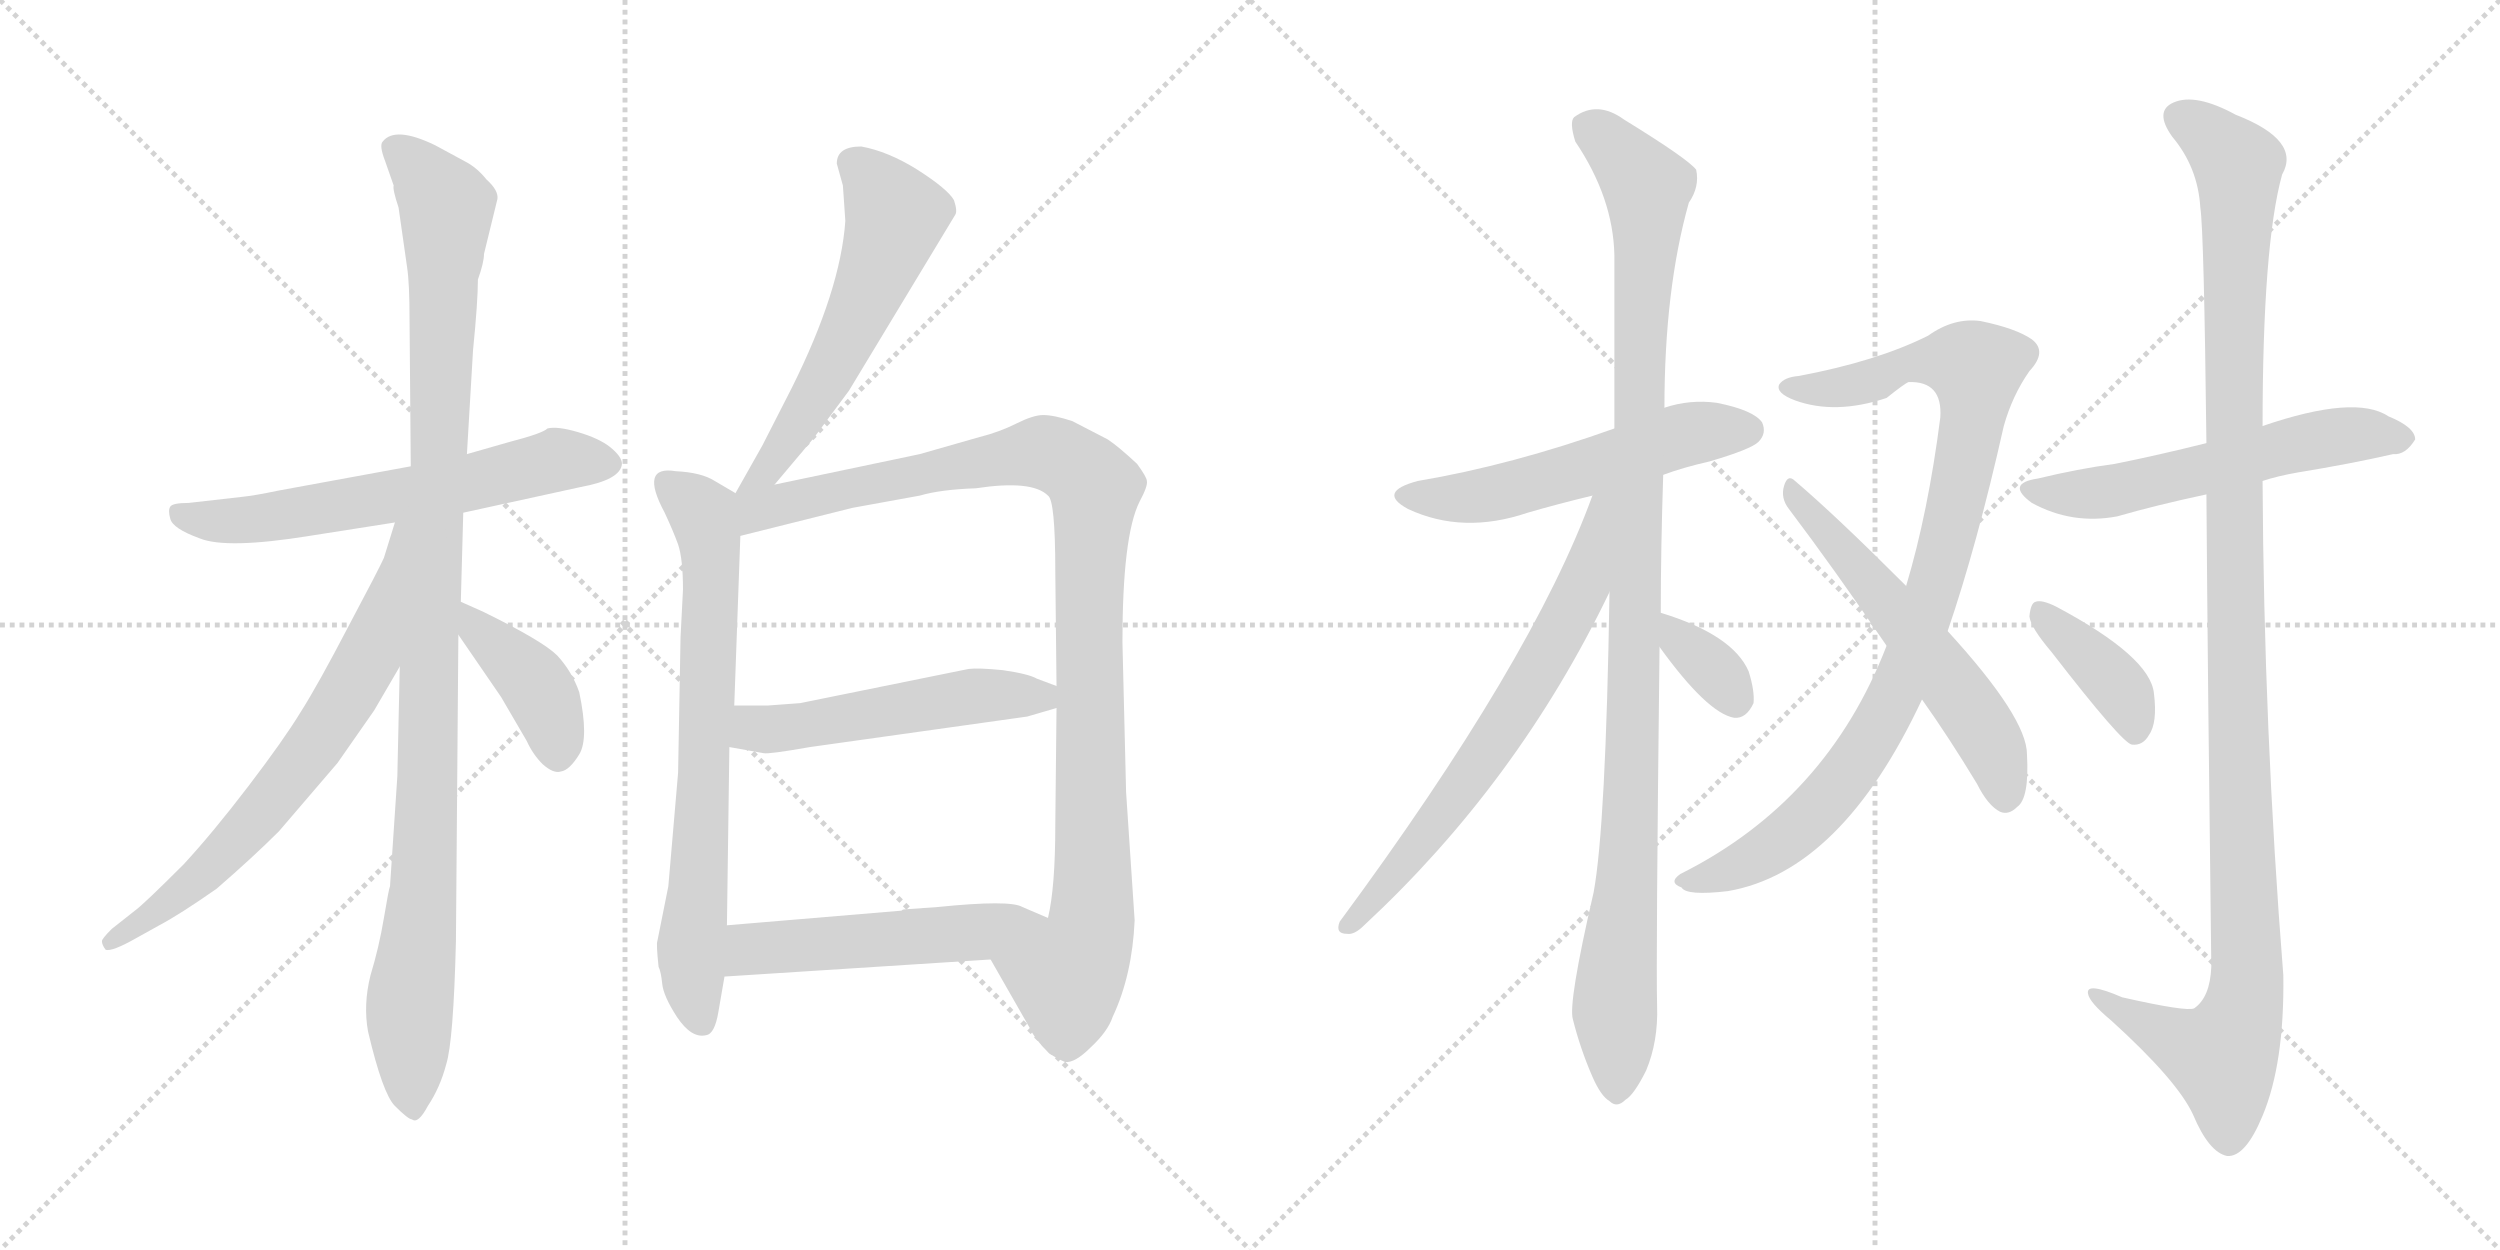 <svg version="1.1" viewBox="0 0 2048 1024" xmlns="http://www.w3.org/2000/svg">
  <g stroke="lightgray" stroke-dasharray="1,1" stroke-width="1" transform="scale(4, 4)">
    <line x1="0" y1="0" x2="256" y2="256"></line>
    <line x1="256" y1="0" x2="0" y2="256"></line>
    <line x1="128" y1="0" x2="128" y2="256"></line>
    <line x1="0" y1="128" x2="256" y2="128"></line>
    <line x1="256" y1="0" x2="512" y2="256"></line>
    <line x1="512" y1="0" x2="256" y2="256"></line>
    <line x1="384" y1="0" x2="384" y2="256"></line>
    <line x1="256" y1="128" x2="512" y2="128"></line>
  </g>
<g transform="scale(1, -1) translate(0, -850)">
   <style type="text/css">
    @keyframes keyframes0 {
      from {
       stroke: black;
       stroke-dashoffset: 614;
       stroke-width: 128;
       }
       67% {
       animation-timing-function: step-end;
       stroke: black;
       stroke-dashoffset: 0;
       stroke-width: 128;
       }
       to {
       stroke: black;
       stroke-width: 1024;
       }
       }
       #make-me-a-hanzi-animation-0 {
         animation: keyframes0 0.75s both;
         animation-delay: 0s;
         animation-timing-function: linear;
       }
    @keyframes keyframes1 {
      from {
       stroke: black;
       stroke-dashoffset: 1061;
       stroke-width: 128;
       }
       78% {
       animation-timing-function: step-end;
       stroke: black;
       stroke-dashoffset: 0;
       stroke-width: 128;
       }
       to {
       stroke: black;
       stroke-width: 1024;
       }
       }
       #make-me-a-hanzi-animation-1 {
         animation: keyframes1 1.113s both;
         animation-delay: 0.75s;
         animation-timing-function: linear;
       }
    @keyframes keyframes2 {
      from {
       stroke: black;
       stroke-dashoffset: 683;
       stroke-width: 128;
       }
       69% {
       animation-timing-function: step-end;
       stroke: black;
       stroke-dashoffset: 0;
       stroke-width: 128;
       }
       to {
       stroke: black;
       stroke-width: 1024;
       }
       }
       #make-me-a-hanzi-animation-2 {
         animation: keyframes2 0.806s both;
         animation-delay: 1.863s;
         animation-timing-function: linear;
       }
    @keyframes keyframes3 {
      from {
       stroke: black;
       stroke-dashoffset: 403;
       stroke-width: 128;
       }
       57% {
       animation-timing-function: step-end;
       stroke: black;
       stroke-dashoffset: 0;
       stroke-width: 128;
       }
       to {
       stroke: black;
       stroke-width: 1024;
       }
       }
       #make-me-a-hanzi-animation-3 {
         animation: keyframes3 0.578s both;
         animation-delay: 2.669s;
         animation-timing-function: linear;
       }
    @keyframes keyframes4 {
      from {
       stroke: black;
       stroke-dashoffset: 569;
       stroke-width: 128;
       }
       65% {
       animation-timing-function: step-end;
       stroke: black;
       stroke-dashoffset: 0;
       stroke-width: 128;
       }
       to {
       stroke: black;
       stroke-width: 1024;
       }
       }
       #make-me-a-hanzi-animation-4 {
         animation: keyframes4 0.713s both;
         animation-delay: 3.247s;
         animation-timing-function: linear;
       }
    @keyframes keyframes5 {
      from {
       stroke: black;
       stroke-dashoffset: 711;
       stroke-width: 128;
       }
       70% {
       animation-timing-function: step-end;
       stroke: black;
       stroke-dashoffset: 0;
       stroke-width: 128;
       }
       to {
       stroke: black;
       stroke-width: 1024;
       }
       }
       #make-me-a-hanzi-animation-5 {
         animation: keyframes5 0.829s both;
         animation-delay: 3.96s;
         animation-timing-function: linear;
       }
    @keyframes keyframes6 {
      from {
       stroke: black;
       stroke-dashoffset: 1022;
       stroke-width: 128;
       }
       77% {
       animation-timing-function: step-end;
       stroke: black;
       stroke-dashoffset: 0;
       stroke-width: 128;
       }
       to {
       stroke: black;
       stroke-width: 1024;
       }
       }
       #make-me-a-hanzi-animation-6 {
         animation: keyframes6 1.082s both;
         animation-delay: 4.789s;
         animation-timing-function: linear;
       }
    @keyframes keyframes7 {
      from {
       stroke: black;
       stroke-dashoffset: 517;
       stroke-width: 128;
       }
       63% {
       animation-timing-function: step-end;
       stroke: black;
       stroke-dashoffset: 0;
       stroke-width: 128;
       }
       to {
       stroke: black;
       stroke-width: 1024;
       }
       }
       #make-me-a-hanzi-animation-7 {
         animation: keyframes7 0.671s both;
         animation-delay: 5.87s;
         animation-timing-function: linear;
       }
    @keyframes keyframes8 {
      from {
       stroke: black;
       stroke-dashoffset: 514;
       stroke-width: 128;
       }
       63% {
       animation-timing-function: step-end;
       stroke: black;
       stroke-dashoffset: 0;
       stroke-width: 128;
       }
       to {
       stroke: black;
       stroke-width: 1024;
       }
       }
       #make-me-a-hanzi-animation-8 {
         animation: keyframes8 0.668s both;
         animation-delay: 6.541s;
         animation-timing-function: linear;
       }
    @keyframes keyframes9 {
      from {
       stroke: black;
       stroke-dashoffset: 542;
       stroke-width: 128;
       }
       64% {
       animation-timing-function: step-end;
       stroke: black;
       stroke-dashoffset: 0;
       stroke-width: 128;
       }
       to {
       stroke: black;
       stroke-width: 1024;
       }
       }
       #make-me-a-hanzi-animation-9 {
         animation: keyframes9 0.691s both;
         animation-delay: 7.209s;
         animation-timing-function: linear;
       }
    @keyframes keyframes10 {
      from {
       stroke: black;
       stroke-dashoffset: 1063;
       stroke-width: 128;
       }
       78% {
       animation-timing-function: step-end;
       stroke: black;
       stroke-dashoffset: 0;
       stroke-width: 128;
       }
       to {
       stroke: black;
       stroke-width: 1024;
       }
       }
       #make-me-a-hanzi-animation-10 {
         animation: keyframes10 1.115s both;
         animation-delay: 7.9s;
         animation-timing-function: linear;
       }
    @keyframes keyframes11 {
      from {
       stroke: black;
       stroke-dashoffset: 669;
       stroke-width: 128;
       }
       69% {
       animation-timing-function: step-end;
       stroke: black;
       stroke-dashoffset: 0;
       stroke-width: 128;
       }
       to {
       stroke: black;
       stroke-width: 1024;
       }
       }
       #make-me-a-hanzi-animation-11 {
         animation: keyframes11 0.794s both;
         animation-delay: 9.015s;
         animation-timing-function: linear;
       }
    @keyframes keyframes12 {
      from {
       stroke: black;
       stroke-dashoffset: 341;
       stroke-width: 128;
       }
       53% {
       animation-timing-function: step-end;
       stroke: black;
       stroke-dashoffset: 0;
       stroke-width: 128;
       }
       to {
       stroke: black;
       stroke-width: 1024;
       }
       }
       #make-me-a-hanzi-animation-12 {
         animation: keyframes12 0.528s both;
         animation-delay: 9.81s;
         animation-timing-function: linear;
       }
    @keyframes keyframes13 {
      from {
       stroke: black;
       stroke-dashoffset: 926;
       stroke-width: 128;
       }
       75% {
       animation-timing-function: step-end;
       stroke: black;
       stroke-dashoffset: 0;
       stroke-width: 128;
       }
       to {
       stroke: black;
       stroke-width: 1024;
       }
       }
       #make-me-a-hanzi-animation-13 {
         animation: keyframes13 1.004s both;
         animation-delay: 10.337s;
         animation-timing-function: linear;
       }
    @keyframes keyframes14 {
      from {
       stroke: black;
       stroke-dashoffset: 562;
       stroke-width: 128;
       }
       65% {
       animation-timing-function: step-end;
       stroke: black;
       stroke-dashoffset: 0;
       stroke-width: 128;
       }
       to {
       stroke: black;
       stroke-width: 1024;
       }
       }
       #make-me-a-hanzi-animation-14 {
         animation: keyframes14 0.707s both;
         animation-delay: 11.341s;
         animation-timing-function: linear;
       }
    @keyframes keyframes15 {
      from {
       stroke: black;
       stroke-dashoffset: 566;
       stroke-width: 128;
       }
       65% {
       animation-timing-function: step-end;
       stroke: black;
       stroke-dashoffset: 0;
       stroke-width: 128;
       }
       to {
       stroke: black;
       stroke-width: 1024;
       }
       }
       #make-me-a-hanzi-animation-15 {
         animation: keyframes15 0.711s both;
         animation-delay: 12.048s;
         animation-timing-function: linear;
       }
    @keyframes keyframes16 {
      from {
       stroke: black;
       stroke-dashoffset: 1165;
       stroke-width: 128;
       }
       79% {
       animation-timing-function: step-end;
       stroke: black;
       stroke-dashoffset: 0;
       stroke-width: 128;
       }
       to {
       stroke: black;
       stroke-width: 1024;
       }
       }
       #make-me-a-hanzi-animation-16 {
         animation: keyframes16 1.198s both;
         animation-delay: 12.759s;
         animation-timing-function: linear;
       }
    @keyframes keyframes17 {
      from {
       stroke: black;
       stroke-dashoffset: 387;
       stroke-width: 128;
       }
       56% {
       animation-timing-function: step-end;
       stroke: black;
       stroke-dashoffset: 0;
       stroke-width: 128;
       }
       to {
       stroke: black;
       stroke-width: 1024;
       }
       }
       #make-me-a-hanzi-animation-17 {
         animation: keyframes17 0.565s both;
         animation-delay: 13.957s;
         animation-timing-function: linear;
       }
</style>
<path d="M 336.5 468.0 L 227.5 448.0 Q 208.5 444.0 198.5 443.0 L 154.5 438.0 Q 141.5 438.0 139.5 435.0 Q 137.5 432.0 139.5 425.0 Q 141.5 417.0 163.5 409.0 Q 185.5 400.0 253.5 411.0 L 323.5 422.0 L 379.5 430.0 L 475.5 451.0 Q 508.5 457.0 509.5 470.0 Q 509.5 476.0 499.5 484.0 Q 490.5 491.0 473.5 496.0 Q 456.5 501.0 448.5 499.0 Q 444.5 495.0 417.5 488.0 L 382.5 478.0 L 336.5 468.0 Z" fill="lightgray"></path> 
<path d="M 396.5 642.0 L 407.5 687.0 Q 408.5 694.0 398.5 703.0 Q 390.5 713.0 380.5 718.0 L 356.5 731.0 Q 323.5 747.0 313.5 734.0 Q 310.5 731.0 315.5 718.0 L 322.5 698.0 Q 321.5 695.0 326.5 680.0 L 333.5 631.0 Q 335.5 618.0 335.5 588.0 L 336.5 468.0 L 327.5 304.0 L 325.5 214.0 L 319.5 124.0 Q 318.5 122.0 314.5 98.0 Q 310.5 74.0 303.5 51.0 Q 297.5 27.0 301.5 5.0 Q 313.5 -46.0 323.5 -56.0 Q 334.5 -67.0 337.5 -67.0 Q 342.5 -71.0 350.5 -56.0 Q 360.5 -41.0 365.5 -22.0 Q 371.5 -3.0 373.5 79.0 L 375.5 330.0 L 377.5 357.0 L 379.5 430.0 L 382.5 478.0 L 387.5 563.0 Q 391.5 603.0 391.5 621.0 Q 396.5 635.0 396.5 642.0 Z" fill="lightgray"></path> 
<path d="M 323.5 422.0 L 314.5 393.0 Q 310.5 384.0 285.5 337.0 Q 260.5 289.0 246.5 267.0 Q 232.5 244.0 203.5 206.0 Q 174.5 168.0 150.5 142.0 Q 117.5 109.0 110.5 104.0 L 91.5 89.0 Q 83.5 81.0 83.5 79.0 Q 83.5 76.0 86.5 72.0 Q 91.5 70.0 112.5 82.0 L 130.5 92.0 Q 147.5 101.0 177.5 122.0 Q 207.5 148.0 228.5 169.0 L 276.5 225.0 L 306.5 268.0 L 327.5 304.0 C 411.5 449.0 332.5 451.0 323.5 422.0 Z" fill="lightgray"></path> 
<path d="M 375.5 330.0 L 410.5 279.0 L 431.5 243.0 Q 436.5 232.0 444.5 224.0 Q 453.5 216.0 459.5 218.0 Q 466.5 219.0 474.5 232.0 Q 482.5 245.0 474.5 283.0 Q 468.5 300.0 456.5 313.0 Q 444.5 325.0 395.5 349.0 L 377.5 357.0 C 350.5 369.0 358.5 355.0 375.5 330.0 Z" fill="lightgray"></path> 
<path d="M 634.5 453.0 L 666.5 491.0 L 695.5 530.0 L 782.5 674.0 Q 784.5 677.0 781.5 686.0 Q 776.5 695.0 751.5 711.0 Q 727.5 726.0 705.5 730.0 Q 685.5 730.0 685.5 716.0 L 690.5 698.0 L 692.5 669.0 Q 688.5 612.0 648.5 532.0 L 624.5 485.0 L 602.5 446.0 C 587.5 420.0 615.5 430.0 634.5 453.0 Z" fill="lightgray"></path> 
<path d="M 602.5 446.0 L 585.5 456.0 Q 574.5 463.0 553.5 464.0 Q 523.5 469.0 544.5 430.0 Q 551.5 415.0 555.5 404.0 Q 559.5 392.0 559.5 367.0 L 557.5 328.0 L 555.5 217.0 L 547.5 124.0 L 538.5 79.0 Q 537.5 77.0 539.5 58.0 Q 541.5 54.0 542.5 44.0 Q 543.5 34.0 554.5 17.0 Q 566.5 -1.0 578.5 2.0 Q 585.5 3.0 588.5 21.0 L 593.5 50.0 L 595.5 92.0 L 597.5 238.0 L 601.5 272.0 L 606.5 411.0 C 607.5 441.0 607.5 443.0 602.5 446.0 Z" fill="lightgray"></path> 
<path d="M 929.5 96.0 L 922.5 201.0 L 919.5 324.0 Q 919.5 411.0 933.5 439.0 Q 940.5 452.0 939.5 456.0 Q 939.5 459.0 931.5 470.0 Q 916.5 484.0 907.5 490.0 L 878.5 505.0 Q 863.5 510.0 854.5 510.0 Q 846.5 510.0 832.5 503.0 Q 818.5 496.0 802.5 492.0 L 753.5 478.0 L 634.5 453.0 C 589.5 444.0 558.5 399.0 606.5 411.0 L 698.5 434.0 L 753.5 444.0 Q 770.5 449.0 799.5 450.0 Q 845.5 457.0 858.5 444.0 Q 864.5 440.0 864.5 382.0 L 865.5 288.0 L 865.5 270.0 L 864.5 174.0 Q 864.5 123.0 858.5 98.0 C 853.5 68.0 796.5 90.0 811.5 64.0 L 843.5 8.0 Q 847.5 -1.0 859.5 -13.0 Q 867.5 -18.0 872.5 -20.0 Q 880.5 -21.0 893.5 -8.0 Q 907.5 5.0 911.5 17.0 Q 927.5 51.0 929.5 96.0 Z" fill="lightgray"></path> 
<path d="M 597.5 238.0 L 625.5 233.0 Q 629.5 232.0 663.5 238.0 L 841.5 263.0 L 865.5 270.0 C 892.5 278.0 892.5 278.0 865.5 288.0 L 849.5 294.0 Q 842.5 298.0 821.5 301.0 Q 801.5 303.0 793.5 302.0 L 655.5 274.0 L 628.5 272.0 L 601.5 272.0 C 571.5 272.0 567.5 243.0 597.5 238.0 Z" fill="lightgray"></path> 
<path d="M 593.5 50.0 L 811.5 64.0 C 841.5 66.0 886.5 86.0 858.5 98.0 L 837.5 107.0 Q 827.5 113.0 768.5 107.0 L 740.5 105.0 Q 739.5 105.0 738.5 104.0 L 595.5 92.0 C 565.5 89.0 563.5 48.0 593.5 50.0 Z" fill="lightgray"></path> 
<path d="M 1362.5 461.0 Q 1378.5 467.0 1400.5 472.0 Q 1434.5 482.0 1440.5 488.0 Q 1447.5 495.0 1443.5 504.0 Q 1436.5 514.0 1406.5 520.0 Q 1384.5 523.0 1363.5 516.0 L 1322.5 499.0 Q 1238.5 469.0 1161.5 456.0 Q 1127.5 447.0 1153.5 433.0 Q 1198.5 412.0 1251.5 430.0 Q 1275.5 437.0 1304.5 444.0 L 1362.5 461.0 Z" fill="lightgray"></path> 
<path d="M 1360.5 348.0 Q 1360.5 400.0 1362.5 461.0 L 1363.5 516.0 Q 1363.5 613.0 1383.5 684.0 Q 1392.5 697.0 1389.5 711.0 Q 1382.5 720.0 1330.5 752.0 Q 1308.5 768.0 1289.5 754.0 Q 1285.5 750.0 1290.5 734.0 Q 1321.5 688.0 1322.5 641.0 Q 1322.5 574.0 1322.5 499.0 L 1318.5 365.0 Q 1315.5 173.0 1305.5 119.0 Q 1284.5 28.0 1288.5 15.0 Q 1294.5 -9.0 1304.5 -32.0 Q 1311.5 -48.0 1318.5 -52.0 Q 1324.5 -58.0 1331.5 -51.0 Q 1338.5 -47.0 1348.5 -27.0 Q 1358.5 -3.0 1357.5 26.0 Q 1356.5 63.0 1359.5 320.0 L 1360.5 348.0 Z" fill="lightgray"></path> 
<path d="M 1304.5 444.0 Q 1255.5 309.0 1097.5 95.0 Q 1093.5 85.0 1103.5 85.0 Q 1109.5 84.0 1117.5 92.0 Q 1243.5 209.0 1318.5 365.0 C 1370.5 470.0 1315.5 472.0 1304.5 444.0 Z" fill="lightgray"></path> 
<path d="M 1359.5 320.0 Q 1398.5 266.0 1420.5 262.0 Q 1430.5 261.0 1436.5 274.0 Q 1437.5 284.0 1432.5 300.0 Q 1419.5 330.0 1360.5 348.0 C 1332.5 357.0 1341.5 344.0 1359.5 320.0 Z" fill="lightgray"></path> 
<path d="M 1595.5 333.0 Q 1619.5 403.0 1641.5 501.0 Q 1648.5 526.0 1662.5 546.0 Q 1677.5 562.0 1664.5 572.0 Q 1651.5 581.0 1622.5 587.0 Q 1600.5 590.0 1579.5 575.0 Q 1537.5 554.0 1473.5 542.0 Q 1461.5 541.0 1457.5 535.0 Q 1454.5 528.0 1470.5 522.0 Q 1503.5 510.0 1545.5 524.0 Q 1560.5 536.0 1563.5 537.0 Q 1591.5 538.0 1589.5 508.0 Q 1579.5 430.0 1561.5 370.0 L 1545.5 321.0 Q 1496.5 194.0 1376.5 134.0 Q 1366.5 127.0 1377.5 123.0 Q 1381.5 116.0 1415.5 120.0 Q 1508.5 136.0 1574.5 277.0 L 1595.5 333.0 Z" fill="lightgray"></path> 
<path d="M 1574.5 277.0 Q 1596.5 246.0 1619.5 208.0 Q 1628.5 190.0 1638.5 185.0 Q 1645.5 182.0 1652.5 189.0 Q 1662.5 196.0 1660.5 232.0 Q 1660.5 262.0 1595.5 333.0 L 1561.5 370.0 Q 1503.5 428.0 1470.5 456.0 Q 1464.5 462.0 1461.5 452.0 Q 1458.5 442.0 1465.5 433.0 Q 1502.5 384.0 1545.5 321.0 L 1574.5 277.0 Z" fill="lightgray"></path> 
<path d="M 1853.5 456.0 Q 1865.5 460.0 1882.5 463.0 Q 1925.5 470.0 1960.5 478.0 Q 1970.5 477.0 1978.5 490.0 Q 1978.5 500.0 1956.5 509.0 Q 1929.5 527.0 1853.5 501.0 L 1807.5 487.0 Q 1767.5 477.0 1732.5 470.0 Q 1702.5 466.0 1669.5 458.0 Q 1642.5 454.0 1664.5 438.0 Q 1697.5 420.0 1734.5 427.0 Q 1765.5 436.0 1807.5 445.0 L 1853.5 456.0 Z" fill="lightgray"></path> 
<path d="M 1807.5 445.0 Q 1808.5 300.0 1811.5 58.0 Q 1810.5 33.0 1797.5 24.0 Q 1791.5 21.0 1738.5 33.0 Q 1708.5 46.0 1710.5 36.0 Q 1711.5 29.0 1729.5 14.0 Q 1783.5 -35.0 1796.5 -63.0 Q 1809.5 -94.0 1824.5 -97.0 Q 1839.5 -98.0 1853.5 -64.0 Q 1871.5 -21.0 1870.5 51.0 Q 1854.5 253.0 1853.5 456.0 L 1853.5 501.0 Q 1853.5 649.0 1869.5 707.0 Q 1885.5 735.0 1831.5 756.0 Q 1798.5 774.0 1780.5 766.0 Q 1764.5 759.0 1779.5 738.0 Q 1800.5 713.0 1802.5 680.0 Q 1805.5 661.0 1807.5 487.0 L 1807.5 445.0 Z" fill="lightgray"></path> 
<path d="M 1680.5 316.0 Q 1738.5 241.0 1746.5 240.0 Q 1755.5 239.0 1760.5 248.0 Q 1767.5 258.0 1764.5 282.0 Q 1761.5 312.0 1684.5 353.0 Q 1672.5 359.0 1667.5 357.0 Q 1663.5 356.0 1662.5 345.0 Q 1663.5 336.0 1680.5 316.0 Z" fill="lightgray"></path> 
      <clipPath id="make-me-a-hanzi-clip-0">
      <path d="M 336.5 468.0 L 227.5 448.0 Q 208.5 444.0 198.5 443.0 L 154.5 438.0 Q 141.5 438.0 139.5 435.0 Q 137.5 432.0 139.5 425.0 Q 141.5 417.0 163.5 409.0 Q 185.5 400.0 253.5 411.0 L 323.5 422.0 L 379.5 430.0 L 475.5 451.0 Q 508.5 457.0 509.5 470.0 Q 509.5 476.0 499.5 484.0 Q 490.5 491.0 473.5 496.0 Q 456.5 501.0 448.5 499.0 Q 444.5 495.0 417.5 488.0 L 382.5 478.0 L 336.5 468.0 Z" fill="lightgray"></path>
      </clipPath>
      <path clip-path="url(#make-me-a-hanzi-clip-0)" d="M 148.5 430.0 L 160.5 424.0 L 204.5 424.0 L 369.5 451.0 L 460.5 474.0 L 499.5 470.0 " fill="none" id="make-me-a-hanzi-animation-0" stroke-dasharray="486 972" stroke-linecap="round"></path>

      <clipPath id="make-me-a-hanzi-clip-1">
      <path d="M 396.5 642.0 L 407.5 687.0 Q 408.5 694.0 398.5 703.0 Q 390.5 713.0 380.5 718.0 L 356.5 731.0 Q 323.5 747.0 313.5 734.0 Q 310.5 731.0 315.5 718.0 L 322.5 698.0 Q 321.5 695.0 326.5 680.0 L 333.5 631.0 Q 335.5 618.0 335.5 588.0 L 336.5 468.0 L 327.5 304.0 L 325.5 214.0 L 319.5 124.0 Q 318.5 122.0 314.5 98.0 Q 310.5 74.0 303.5 51.0 Q 297.5 27.0 301.5 5.0 Q 313.5 -46.0 323.5 -56.0 Q 334.5 -67.0 337.5 -67.0 Q 342.5 -71.0 350.5 -56.0 Q 360.5 -41.0 365.5 -22.0 Q 371.5 -3.0 373.5 79.0 L 375.5 330.0 L 377.5 357.0 L 379.5 430.0 L 382.5 478.0 L 387.5 563.0 Q 391.5 603.0 391.5 621.0 Q 396.5 635.0 396.5 642.0 Z" fill="lightgray"></path>
      </clipPath>
      <path clip-path="url(#make-me-a-hanzi-clip-1)" d="M 322.5 730.0 L 365.5 679.0 L 348.5 150.0 L 335.5 26.0 L 339.5 -58.0 " fill="none" id="make-me-a-hanzi-animation-1" stroke-dasharray="933 1866" stroke-linecap="round"></path>

      <clipPath id="make-me-a-hanzi-clip-2">
      <path d="M 323.5 422.0 L 314.5 393.0 Q 310.5 384.0 285.5 337.0 Q 260.5 289.0 246.5 267.0 Q 232.5 244.0 203.5 206.0 Q 174.5 168.0 150.5 142.0 Q 117.5 109.0 110.5 104.0 L 91.5 89.0 Q 83.5 81.0 83.5 79.0 Q 83.5 76.0 86.5 72.0 Q 91.5 70.0 112.5 82.0 L 130.5 92.0 Q 147.5 101.0 177.5 122.0 Q 207.5 148.0 228.5 169.0 L 276.5 225.0 L 306.5 268.0 L 327.5 304.0 C 411.5 449.0 332.5 451.0 323.5 422.0 Z" fill="lightgray"></path>
      </clipPath>
      <path clip-path="url(#make-me-a-hanzi-clip-2)" d="M 329.5 416.0 L 301.5 311.0 L 254.5 234.0 L 162.5 129.0 L 90.5 78.0 " fill="none" id="make-me-a-hanzi-animation-2" stroke-dasharray="555 1110" stroke-linecap="round"></path>

      <clipPath id="make-me-a-hanzi-clip-3">
      <path d="M 375.5 330.0 L 410.5 279.0 L 431.5 243.0 Q 436.5 232.0 444.5 224.0 Q 453.5 216.0 459.5 218.0 Q 466.5 219.0 474.5 232.0 Q 482.5 245.0 474.5 283.0 Q 468.5 300.0 456.5 313.0 Q 444.5 325.0 395.5 349.0 L 377.5 357.0 C 350.5 369.0 358.5 355.0 375.5 330.0 Z" fill="lightgray"></path>
      </clipPath>
      <path clip-path="url(#make-me-a-hanzi-clip-3)" d="M 379.5 350.0 L 435.5 294.0 L 449.5 270.0 L 457.5 231.0 " fill="none" id="make-me-a-hanzi-animation-3" stroke-dasharray="275 550" stroke-linecap="round"></path>

      <clipPath id="make-me-a-hanzi-clip-4">
      <path d="M 634.5 453.0 L 666.5 491.0 L 695.5 530.0 L 782.5 674.0 Q 784.5 677.0 781.5 686.0 Q 776.5 695.0 751.5 711.0 Q 727.5 726.0 705.5 730.0 Q 685.5 730.0 685.5 716.0 L 690.5 698.0 L 692.5 669.0 Q 688.5 612.0 648.5 532.0 L 624.5 485.0 L 602.5 446.0 C 587.5 420.0 615.5 430.0 634.5 453.0 Z" fill="lightgray"></path>
      </clipPath>
      <path clip-path="url(#make-me-a-hanzi-clip-4)" d="M 700.5 715.0 L 733.5 673.0 L 729.5 659.0 L 675.5 538.0 L 629.5 466.0 L 606.5 452.0 " fill="none" id="make-me-a-hanzi-animation-4" stroke-dasharray="441 882" stroke-linecap="round"></path>

      <clipPath id="make-me-a-hanzi-clip-5">
      <path d="M 602.5 446.0 L 585.5 456.0 Q 574.5 463.0 553.5 464.0 Q 523.5 469.0 544.5 430.0 Q 551.5 415.0 555.5 404.0 Q 559.5 392.0 559.5 367.0 L 557.5 328.0 L 555.5 217.0 L 547.5 124.0 L 538.5 79.0 Q 537.5 77.0 539.5 58.0 Q 541.5 54.0 542.5 44.0 Q 543.5 34.0 554.5 17.0 Q 566.5 -1.0 578.5 2.0 Q 585.5 3.0 588.5 21.0 L 593.5 50.0 L 595.5 92.0 L 597.5 238.0 L 601.5 272.0 L 606.5 411.0 C 607.5 441.0 607.5 443.0 602.5 446.0 Z" fill="lightgray"></path>
      </clipPath>
      <path clip-path="url(#make-me-a-hanzi-clip-5)" d="M 547.5 454.0 L 575.5 429.0 L 582.5 389.0 L 566.5 81.0 L 574.5 13.0 " fill="none" id="make-me-a-hanzi-animation-5" stroke-dasharray="583 1166" stroke-linecap="round"></path>

      <clipPath id="make-me-a-hanzi-clip-6">
      <path d="M 929.5 96.0 L 922.5 201.0 L 919.5 324.0 Q 919.5 411.0 933.5 439.0 Q 940.5 452.0 939.5 456.0 Q 939.5 459.0 931.5 470.0 Q 916.5 484.0 907.5 490.0 L 878.5 505.0 Q 863.5 510.0 854.5 510.0 Q 846.5 510.0 832.5 503.0 Q 818.5 496.0 802.5 492.0 L 753.5 478.0 L 634.5 453.0 C 589.5 444.0 558.5 399.0 606.5 411.0 L 698.5 434.0 L 753.5 444.0 Q 770.5 449.0 799.5 450.0 Q 845.5 457.0 858.5 444.0 Q 864.5 440.0 864.5 382.0 L 865.5 288.0 L 865.5 270.0 L 864.5 174.0 Q 864.5 123.0 858.5 98.0 C 853.5 68.0 796.5 90.0 811.5 64.0 L 843.5 8.0 Q 847.5 -1.0 859.5 -13.0 Q 867.5 -18.0 872.5 -20.0 Q 880.5 -21.0 893.5 -8.0 Q 907.5 5.0 911.5 17.0 Q 927.5 51.0 929.5 96.0 Z" fill="lightgray"></path>
      </clipPath>
      <path clip-path="url(#make-me-a-hanzi-clip-6)" d="M 612.5 418.0 L 618.5 430.0 L 632.5 436.0 L 834.5 478.0 L 863.5 477.0 L 887.5 463.0 L 897.5 449.0 L 891.5 343.0 L 895.5 116.0 L 890.5 79.0 L 873.5 48.0 L 873.5 -3.0 " fill="none" id="make-me-a-hanzi-animation-6" stroke-dasharray="894 1788" stroke-linecap="round"></path>

      <clipPath id="make-me-a-hanzi-clip-7">
      <path d="M 597.5 238.0 L 625.5 233.0 Q 629.5 232.0 663.5 238.0 L 841.5 263.0 L 865.5 270.0 C 892.5 278.0 892.5 278.0 865.5 288.0 L 849.5 294.0 Q 842.5 298.0 821.5 301.0 Q 801.5 303.0 793.5 302.0 L 655.5 274.0 L 628.5 272.0 L 601.5 272.0 C 571.5 272.0 567.5 243.0 597.5 238.0 Z" fill="lightgray"></path>
      </clipPath>
      <path clip-path="url(#make-me-a-hanzi-clip-7)" d="M 605.5 243.0 L 616.5 253.0 L 799.5 280.0 L 852.5 279.0 L 859.5 284.0 " fill="none" id="make-me-a-hanzi-animation-7" stroke-dasharray="389 778" stroke-linecap="round"></path>

      <clipPath id="make-me-a-hanzi-clip-8">
      <path d="M 593.5 50.0 L 811.5 64.0 C 841.5 66.0 886.5 86.0 858.5 98.0 L 837.5 107.0 Q 827.5 113.0 768.5 107.0 L 740.5 105.0 Q 739.5 105.0 738.5 104.0 L 595.5 92.0 C 565.5 89.0 563.5 48.0 593.5 50.0 Z" fill="lightgray"></path>
      </clipPath>
      <path clip-path="url(#make-me-a-hanzi-clip-8)" d="M 600.5 57.0 L 621.5 74.0 L 786.5 85.0 L 851.5 96.0 " fill="none" id="make-me-a-hanzi-animation-8" stroke-dasharray="386 772" stroke-linecap="round"></path>

      <clipPath id="make-me-a-hanzi-clip-9">
      <path d="M 1362.5 461.0 Q 1378.5 467.0 1400.5 472.0 Q 1434.5 482.0 1440.5 488.0 Q 1447.5 495.0 1443.5 504.0 Q 1436.5 514.0 1406.5 520.0 Q 1384.5 523.0 1363.5 516.0 L 1322.5 499.0 Q 1238.5 469.0 1161.5 456.0 Q 1127.5 447.0 1153.5 433.0 Q 1198.5 412.0 1251.5 430.0 Q 1275.5 437.0 1304.5 444.0 L 1362.5 461.0 Z" fill="lightgray"></path>
      </clipPath>
      <path clip-path="url(#make-me-a-hanzi-clip-9)" d="M 1154.5 445.0 L 1177.5 441.0 L 1225.5 446.0 L 1366.5 490.0 L 1432.5 498.0 " fill="none" id="make-me-a-hanzi-animation-9" stroke-dasharray="414 828" stroke-linecap="round"></path>

      <clipPath id="make-me-a-hanzi-clip-10">
      <path d="M 1360.5 348.0 Q 1360.5 400.0 1362.5 461.0 L 1363.5 516.0 Q 1363.5 613.0 1383.5 684.0 Q 1392.5 697.0 1389.5 711.0 Q 1382.5 720.0 1330.5 752.0 Q 1308.5 768.0 1289.5 754.0 Q 1285.5 750.0 1290.5 734.0 Q 1321.5 688.0 1322.5 641.0 Q 1322.5 574.0 1322.5 499.0 L 1318.5 365.0 Q 1315.5 173.0 1305.5 119.0 Q 1284.5 28.0 1288.5 15.0 Q 1294.5 -9.0 1304.5 -32.0 Q 1311.5 -48.0 1318.5 -52.0 Q 1324.5 -58.0 1331.5 -51.0 Q 1338.5 -47.0 1348.5 -27.0 Q 1358.5 -3.0 1357.5 26.0 Q 1356.5 63.0 1359.5 320.0 L 1360.5 348.0 Z" fill="lightgray"></path>
      </clipPath>
      <path clip-path="url(#make-me-a-hanzi-clip-10)" d="M 1300.5 748.0 L 1349.5 697.0 L 1339.5 257.0 L 1322.5 28.0 L 1324.5 -39.0 " fill="none" id="make-me-a-hanzi-animation-10" stroke-dasharray="935 1870" stroke-linecap="round"></path>

      <clipPath id="make-me-a-hanzi-clip-11">
      <path d="M 1304.5 444.0 Q 1255.5 309.0 1097.5 95.0 Q 1093.5 85.0 1103.5 85.0 Q 1109.5 84.0 1117.5 92.0 Q 1243.5 209.0 1318.5 365.0 C 1370.5 470.0 1315.5 472.0 1304.5 444.0 Z" fill="lightgray"></path>
      </clipPath>
      <path clip-path="url(#make-me-a-hanzi-clip-11)" d="M 1318.5 442.0 L 1310.5 436.0 L 1296.5 367.0 L 1236.5 261.0 L 1166.5 163.0 L 1107.5 94.0 " fill="none" id="make-me-a-hanzi-animation-11" stroke-dasharray="541 1082" stroke-linecap="round"></path>

      <clipPath id="make-me-a-hanzi-clip-12">
      <path d="M 1359.5 320.0 Q 1398.5 266.0 1420.5 262.0 Q 1430.5 261.0 1436.5 274.0 Q 1437.5 284.0 1432.5 300.0 Q 1419.5 330.0 1360.5 348.0 C 1332.5 357.0 1341.5 344.0 1359.5 320.0 Z" fill="lightgray"></path>
      </clipPath>
      <path clip-path="url(#make-me-a-hanzi-clip-12)" d="M 1368.5 341.0 L 1374.5 326.0 L 1399.5 306.0 L 1421.5 277.0 " fill="none" id="make-me-a-hanzi-animation-12" stroke-dasharray="213 426" stroke-linecap="round"></path>

      <clipPath id="make-me-a-hanzi-clip-13">
      <path d="M 1595.5 333.0 Q 1619.5 403.0 1641.5 501.0 Q 1648.5 526.0 1662.5 546.0 Q 1677.5 562.0 1664.5 572.0 Q 1651.5 581.0 1622.5 587.0 Q 1600.5 590.0 1579.5 575.0 Q 1537.5 554.0 1473.5 542.0 Q 1461.5 541.0 1457.5 535.0 Q 1454.5 528.0 1470.5 522.0 Q 1503.5 510.0 1545.5 524.0 Q 1560.5 536.0 1563.5 537.0 Q 1591.5 538.0 1589.5 508.0 Q 1579.5 430.0 1561.5 370.0 L 1545.5 321.0 Q 1496.5 194.0 1376.5 134.0 Q 1366.5 127.0 1377.5 123.0 Q 1381.5 116.0 1415.5 120.0 Q 1508.5 136.0 1574.5 277.0 L 1595.5 333.0 Z" fill="lightgray"></path>
      </clipPath>
      <path clip-path="url(#make-me-a-hanzi-clip-13)" d="M 1463.5 533.0 L 1505.5 532.0 L 1581.5 555.0 L 1618.5 548.0 L 1600.5 430.0 L 1551.5 276.0 L 1511.5 213.0 L 1460.5 161.0 L 1429.5 142.0 L 1385.5 129.0 " fill="none" id="make-me-a-hanzi-animation-13" stroke-dasharray="798 1596" stroke-linecap="round"></path>

      <clipPath id="make-me-a-hanzi-clip-14">
      <path d="M 1574.5 277.0 Q 1596.5 246.0 1619.5 208.0 Q 1628.5 190.0 1638.5 185.0 Q 1645.5 182.0 1652.5 189.0 Q 1662.5 196.0 1660.5 232.0 Q 1660.5 262.0 1595.5 333.0 L 1561.5 370.0 Q 1503.5 428.0 1470.5 456.0 Q 1464.5 462.0 1461.5 452.0 Q 1458.5 442.0 1465.5 433.0 Q 1502.5 384.0 1545.5 321.0 L 1574.5 277.0 Z" fill="lightgray"></path>
      </clipPath>
      <path clip-path="url(#make-me-a-hanzi-clip-14)" d="M 1469.5 447.0 L 1617.5 264.0 L 1639.5 222.0 L 1642.5 199.0 " fill="none" id="make-me-a-hanzi-animation-14" stroke-dasharray="434 868" stroke-linecap="round"></path>

      <clipPath id="make-me-a-hanzi-clip-15">
      <path d="M 1853.5 456.0 Q 1865.5 460.0 1882.5 463.0 Q 1925.5 470.0 1960.5 478.0 Q 1970.5 477.0 1978.5 490.0 Q 1978.5 500.0 1956.5 509.0 Q 1929.5 527.0 1853.5 501.0 L 1807.5 487.0 Q 1767.5 477.0 1732.5 470.0 Q 1702.5 466.0 1669.5 458.0 Q 1642.5 454.0 1664.5 438.0 Q 1697.5 420.0 1734.5 427.0 Q 1765.5 436.0 1807.5 445.0 L 1853.5 456.0 Z" fill="lightgray"></path>
      </clipPath>
      <path clip-path="url(#make-me-a-hanzi-clip-15)" d="M 1664.5 449.0 L 1712.5 445.0 L 1918.5 493.0 L 1968.5 491.0 " fill="none" id="make-me-a-hanzi-animation-15" stroke-dasharray="438 876" stroke-linecap="round"></path>

      <clipPath id="make-me-a-hanzi-clip-16">
      <path d="M 1807.5 445.0 Q 1808.5 300.0 1811.5 58.0 Q 1810.5 33.0 1797.5 24.0 Q 1791.5 21.0 1738.5 33.0 Q 1708.5 46.0 1710.5 36.0 Q 1711.5 29.0 1729.5 14.0 Q 1783.5 -35.0 1796.5 -63.0 Q 1809.5 -94.0 1824.5 -97.0 Q 1839.5 -98.0 1853.5 -64.0 Q 1871.5 -21.0 1870.5 51.0 Q 1854.5 253.0 1853.5 456.0 L 1853.5 501.0 Q 1853.5 649.0 1869.5 707.0 Q 1885.5 735.0 1831.5 756.0 Q 1798.5 774.0 1780.5 766.0 Q 1764.5 759.0 1779.5 738.0 Q 1800.5 713.0 1802.5 680.0 Q 1805.5 661.0 1807.5 487.0 L 1807.5 445.0 Z" fill="lightgray"></path>
      </clipPath>
      <path clip-path="url(#make-me-a-hanzi-clip-16)" d="M 1787.5 752.0 L 1812.5 737.0 L 1833.5 711.0 L 1828.5 500.0 L 1840.5 42.0 L 1834.5 12.0 L 1820.5 -16.0 L 1716.5 34.0 " fill="none" id="make-me-a-hanzi-animation-16" stroke-dasharray="1037 2074" stroke-linecap="round"></path>

      <clipPath id="make-me-a-hanzi-clip-17">
      <path d="M 1680.5 316.0 Q 1738.5 241.0 1746.5 240.0 Q 1755.5 239.0 1760.5 248.0 Q 1767.5 258.0 1764.5 282.0 Q 1761.5 312.0 1684.5 353.0 Q 1672.5 359.0 1667.5 357.0 Q 1663.5 356.0 1662.5 345.0 Q 1663.5 336.0 1680.5 316.0 Z" fill="lightgray"></path>
      </clipPath>
      <path clip-path="url(#make-me-a-hanzi-clip-17)" d="M 1670.5 349.0 L 1740.5 280.0 L 1749.5 249.0 " fill="none" id="make-me-a-hanzi-animation-17" stroke-dasharray="259 518" stroke-linecap="round"></path>

</g>
</svg>
